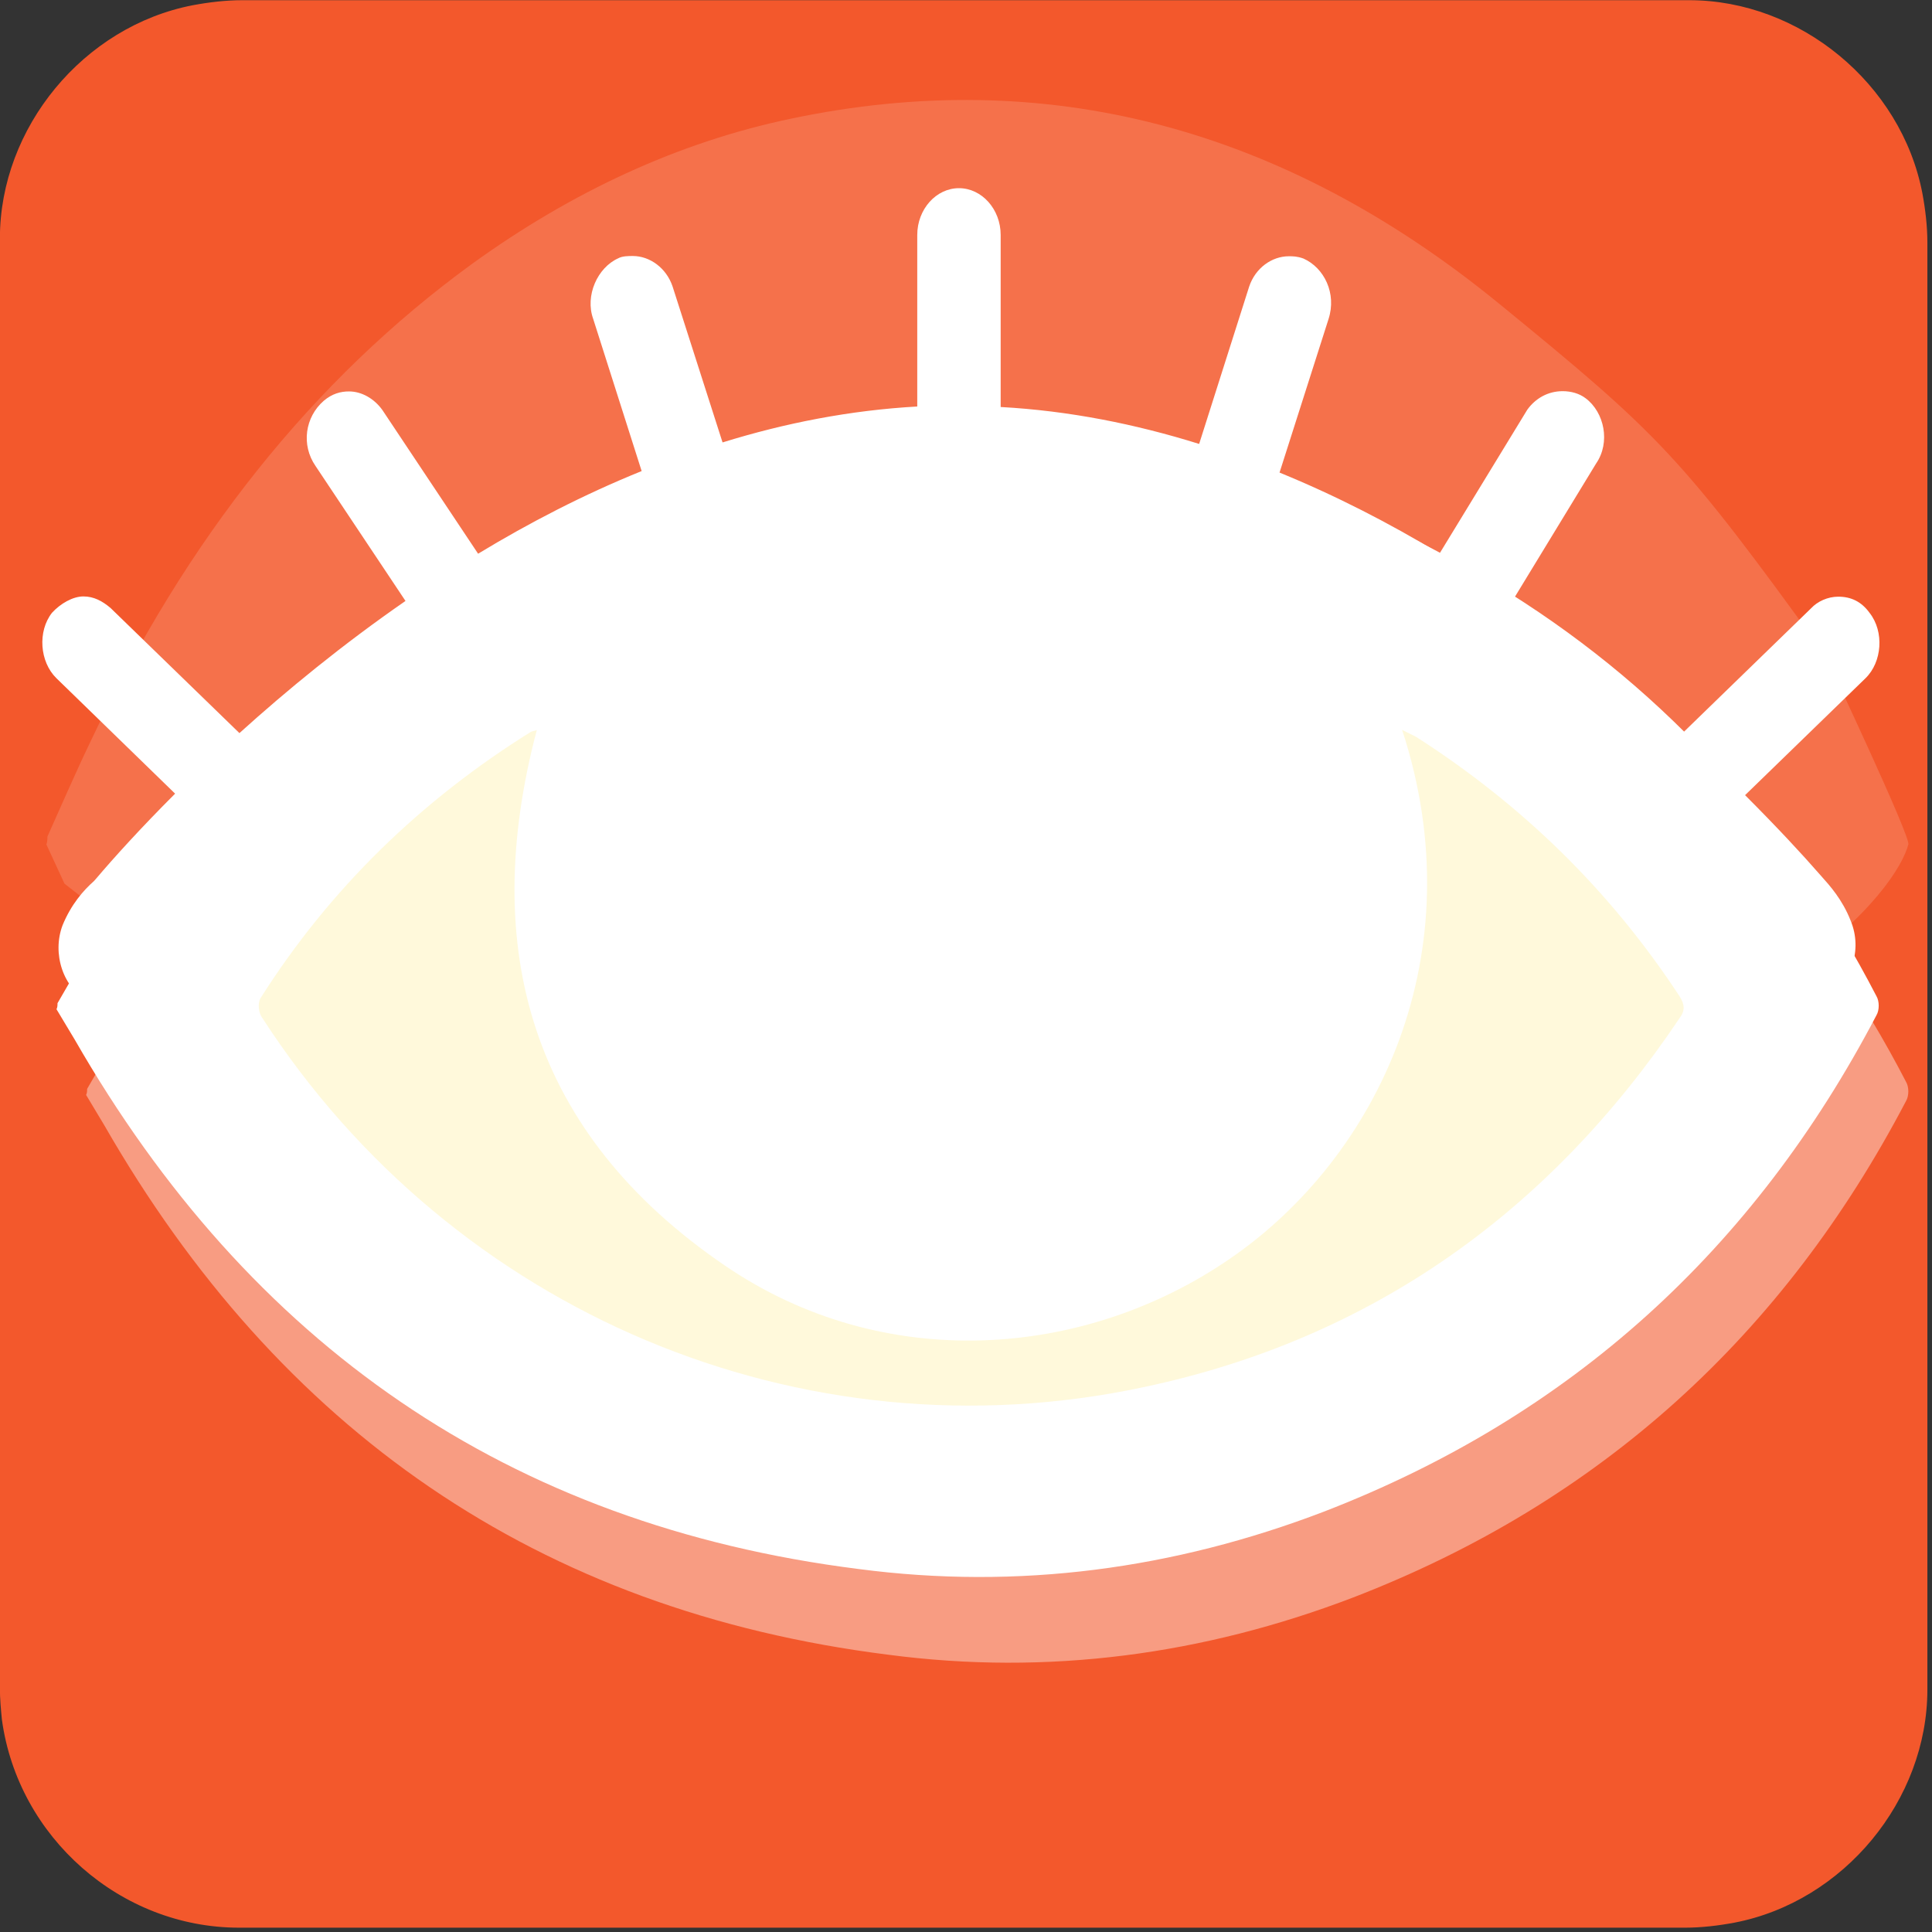 <svg xmlns="http://www.w3.org/2000/svg" viewBox="0 0 769 769" overflow="hidden" preserveAspectRatio="xMidYMid meet" id="eaf-b7cf-0"><rect x="0" y="0" width="769" height="769" fill="#333333" stroke="none"/><defs><clipPath id="eaf-b7cf-1"><rect x="0" y="0" width="769" height="769"></rect></clipPath><style>#eaf-b7cf-0 * {animation: 6000ms linear infinite normal both running;offset-rotate:0deg}@keyframes eaf-b7cf-2{0%,100%{transform:translate(396.926px,434.757px)}}@keyframes eaf-b7cf-3{0%{transform:scale(4,4)}47.22%{transform:scale(4,4)}53.88%{transform:scale(4,0)}56.12%{transform:scale(4,0)}63.33%,100%{transform:scale(4,4)}}@keyframes eaf-b7cf-4{0%,100%{transform:translate(-307.762px,-672.133px)}}@keyframes eaf-b7cf-5{0%{fill:#fff9db}52.22%{fill:#fff9db}53.33%{fill:#fff}56.12%{fill:#fff}57.22%,100%{fill:#fff9db}}@keyframes eaf-b7cf-6{0%{fill:#fff}52.22%{fill:#fff}53.33%{fill:#fff}56.12%{fill:#fff}57.22%,100%{fill:#fff}}@keyframes eaf-b7cf-7{0%,100%{transform:translate(385.14px,400.64px)}}@keyframes eaf-b7cf-8{0%{transform:scale(4,4)}47.22%{transform:scale(4,4)}53.88%{transform:scale(4,0.603)}56.12%{transform:scale(4,0.603)}63.33%,100%{transform:scale(4,4)}}@keyframes eaf-b7cf-9{0%{fill-opacity:1}50%{fill-opacity:1}51.67%{fill-opacity:0}57.22%{fill-opacity:0}58.33%,100%{fill-opacity:1}}@keyframes eaf-b7cf-10{0%,100%{transform:translate(383.56px,397px)}}@keyframes eaf-b7cf-11{0%{transform:scale(1,1)}47.22%{transform:scale(1,1)}53.33%{transform:scale(1,0)}57.22%{transform:scale(1,0)}63.33%,100%{transform:scale(1,1)}}@keyframes eaf-b7cf-12{0%,100%{transform:translate(-383.56px,-397px)}}@keyframes eaf-b7cf-13{0%,100%{transform:translate(399.542px,378.652px)}}@keyframes eaf-b7cf-14{0%,53.33%{transform:scale(1,0)}54.45%{transform:scale(1,-1)}56.12%{transform:scale(1,-1)}57.22%,100%{transform:scale(1,0)}}@keyframes eaf-b7cf-15{0%,100%{transform:translate(-382.467px,-335.301px)}}</style></defs><g clip-path="url('#eaf-b7cf-1')" style="isolation: isolate;"><g><g transform="matrix(4 0 0 4 -846.84 -2287.92)"><path fill="#f3582c" d="m403.5 667.9c0 24.1 0 48.1 0 72.2c0 11 -8.3 21.1 -19.2 23.2c-1.6 0.3 -3.3 0.5 -4.9 0.5c-48 0 -95.9 0 -143.9 0c-11.8 0 -22 -9 -23.6 -20.7c-0.1 -1 -0.2 -2.1 -0.2 -3.1c0 -48.1 0 -96.2 0 -144.3c0 -11 8.3 -21.1 19.2 -23.2c1.6 -0.3 3.3 -0.5 4.9 -0.5c48 0 96 0 144 0c11 0 21.1 8.3 23.2 19.2c0.3 1.6 0.5 3.3 0.5 4.9c0 23.9 0 47.9 0 71.8z"></path></g><g transform="matrix(4 0 0 4 -834.124 -2253.775)" opacity="0.41" style="animation-name: eaf-b7cf-2, eaf-b7cf-3, eaf-b7cf-4; animation-composition: replace, add, add;"><g><path fill="#fff" d="m217.2 671.8c1.4 -2.4 2.8 -4.9 4.3 -7.3c9.5 -15.5 22.1 -27.7 38 -36.6c9.9 -5.5 20.5 -9.3 31.7 -11.1c25.3 -4.1 48.9 0.6 70.5 14.2c15.9 10 27.9 23.5 36.5 40.1c0.3 0.5 0.3 1.4 0 1.9c-12.2 23.3 -30.4 39.9 -55 49.4c-14.9 5.7 -30.4 7.8 -46.3 5.7c-34.9 -4.4 -60.6 -22.4 -78 -52.7c-0.6 -1 -1.2 -2 -1.8 -3c0.1 -0.2 0.1 -0.4 0.1 -0.6z"></path><path fill="#fff" d="m264.9 644.6c-0.1 0.1 -0.4 0.1 -0.6 0.2c-10.9 6.8 -20 15.6 -26.9 26.5c-0.3 0.5 -0.2 1.5 0.2 2c18.9 29.2 53.6 44 87.7 36.7c22.7 -4.8 40.4 -17.5 53.3 -36.7c0.6 -0.8 0.5 -1.4 0 -2.2c-6.9 -10.5 -15.6 -19 -26.2 -25.8c-0.4 -0.2 -0.8 -0.4 -1.4 -0.7c7.3 22.3 -2.4 42.5 -17.1 52.6c-14.5 10 -34.5 11.5 -50.3 0.7c-19.2 -13.1 -24.5 -31.4 -18.7 -53.3z"></path></g></g><g transform="matrix(4 0 0 4 -855.724 -2364.994)" opacity="0.15"><g><path fill="#fff" d="m217.2 671.8c1.4 -2.4 2.8 -4.9 4.3 -7.3c9.5 -15.5 22.1 -27.7 38 -36.6c9.9 -5.5 20.5 -9.3 31.7 -11.1c25.3 -4.1 48.9 0.6 70.5 14.2c15.9 10 18.084 11.641 32.434 26.949c0.3 0.5 8.544 13.951 8.244 14.451c-1.092 3.235 -11.975 15.389 -58.3 24.8c-17.771 2.047 -31.578 2.8 -47.478 0.7c-34.9 -4.4 -41.797 -0.7 -77.7 -22.5c-0.6 -1 -1.2 -2 -1.8 -3c0.1 -0.2 0.1 -0.4 0.1 -0.6z" transform="matrix(1 0 0 1.299 1.447 -198.167)"></path><path fill="#fff" d="m264.9 644.6c-0.1 0.1 -0.4 0.1 -0.6 0.2c-10.9 6.8 -20 15.6 -26.9 26.5c-0.3 0.5 -0.2 1.5 0.2 2c18.9 29.2 53.6 44 87.7 36.7c22.7 -4.8 40.4 -17.5 53.3 -36.7c0.6 -0.8 0.5 -1.4 0 -2.2c-6.9 -10.5 -15.6 -19 -26.2 -25.8c-0.4 -0.2 -0.8 -0.4 -1.4 -0.7c7.3 22.3 -2.4 42.5 -17.1 52.6c-14.5 10 -34.5 11.5 -50.3 0.7c-19.2 -13.1 -24.5 -31.4 -18.7 -53.3z"></path></g></g><g transform="matrix(4 0 0 4 -845.91 -2287.892)" style="animation-name: eaf-b7cf-7, eaf-b7cf-8, eaf-b7cf-4; animation-composition: replace, add, add;"><g><path fill="#fff" d="m217.2 671.8c1.4 -2.4 2.8 -4.9 4.3 -7.3c9.5 -15.5 22.1 -27.7 38 -36.6c9.9 -5.5 20.5 -9.3 31.7 -11.1c25.3 -4.1 48.9 0.6 70.5 14.2c15.9 10 27.9 23.5 36.5 40.1c0.3 0.5 0.3 1.4 0 1.9c-12.2 23.3 -30.4 39.9 -55 49.4c-14.9 5.7 -30.4 7.8 -46.3 5.7c-34.9 -4.4 -60.6 -22.4 -78 -52.7c-0.6 -1 -1.2 -2 -1.8 -3c0.1 -0.2 0.1 -0.4 0.1 -0.6z"></path><path fill="#fff9db" d="m264.9 644.6c-0.1 0.1 -0.4 0.1 -0.6 0.2c-10.9 6.8 -20 15.6 -26.9 26.5c-0.3 0.5 -0.2 1.5 0.2 2c18.9 29.2 53.6 44 87.7 36.7c22.7 -4.8 40.4 -17.5 53.3 -36.7c0.6 -0.8 0.5 -1.4 0 -2.2c-6.9 -10.5 -15.6 -19 -26.2 -25.8c-0.4 -0.2 -0.8 -0.4 -1.4 -0.7c7.3 22.3 -2.4 42.5 -17.1 52.6c-14.5 10 -34.5 11.5 -50.3 0.7c-19.2 -13.1 -24.5 -31.4 -18.7 -53.3z" style="animation-name: eaf-b7cf-5;"></path><path fill="#fff" d="m290.7 671c8.8 -0.1 16.9 -6.3 17.2 -16.7c0.3 -8.8 -6.2 -17 -16.7 -17.3c-8.8 -0.2 -16.9 6.2 -17.2 16.6c-0.2 8.9 6.3 16.9 16.7 17.4z" style="animation-name: eaf-b7cf-6;"></path></g></g><path fill="#fff" d="m22.4 269.9l47.3 46c-13.6 13.6 -24.3 25.4 -31.5 33.9l-0.8 0.9c-4.2 3.7 -9.1 9.3 -12.5 17.6c-4.2 11.1 0 25.1 10.8 30.6c10.8 4.6 22.5 0 27.4 -12.1l4.2 -4.6l1.7 -1.9c34.9 -40.8 163 -172.6 312.6 -172.6c149.6 0 277.7 132.7 312.6 172.6l1.7 1.9c0.8 0.9 3.3 2.8 3.3 3.7c5 11.1 16.6 16.7 27.4 11.1c10 -5.6 15 -18.6 10 -30.6c-3.3 -8.4 -8.3 -13.9 -11.6 -17.6l-0.8 -0.9c-6.8 -7.8 -16.9 -18.7 -29.6 -31.4l47.9 -46.5c6.7 -6.5 7.5 -18.6 1.7 -26c-3.3 -4.6 -7.5 -6.5 -12.5 -6.5c-4.2 0 -8.3 1.9 -10.8 4.6l-51.7 50.2c-19 -17.2 -41.6 -35.7 -67.1 -53.3l33.2 -54.5c5.8 -8.4 3.3 -20.4 -4.2 -26c-2.5 -1.9 -5.8 -2.8 -9.1 -2.8c-5.8 0 -10.8 2.8 -14.1 7.4l-34.9 57.2c-19.9 -12 -41.2 -23 -63.7 -32.2l19.5 -61.1c3.3 -10.2 -1.7 -20.4 -10 -24.1c-2.5 -0.9 -4.2 -0.9 -5.8 -0.9c-6.7 0 -13.3 4.6 -15.8 12.1l-19.9 62.6c-25.3 -7.9 -51.7 -13.2 -79 -14.7l0 -68.5c0 -10.2 -7.5 -18.6 -16.6 -18.6c-9.1 0 -16.6 8.4 -16.6 18.6l0 68.3c-26.8 1.5 -52.7 6.6 -77.5 14.3l-19.9 -62.1c-2.5 -7.4 -9.1 -12.1 -15.8 -12.1l0 0c-1.7 0 -4.2 0 -5.8 0.9c-8.3 3.7 -13.3 14.9 -10 24.1l19.3 60.6c-23 9.3 -44.8 20.6 -65.1 32.9l-38.1 -57.2c-3.3 -4.6 -8.3 -7.4 -13.3 -7.4l0 0c-3.3 0 -6.7 0.9 -10 3.7c-7.5 6.5 -9.1 17.6 -3.3 26l35.8 53.7c-25 17.3 -47.3 35.6 -66.1 52.6l-51.3 -49.8c-3.3 -2.8 -6.7 -4.6 -10.8 -4.6c-4.2 0 -9.1 2.8 -12.5 6.5c-5.8 7.4 -4.9 19.5 1.7 26z" style="animation-name: eaf-b7cf-9, eaf-b7cf-10, eaf-b7cf-11, eaf-b7cf-12; animation-composition: replace, replace, add, add;"></path><path fill="#fff" d="m22.4 270.634l47.3 46c-13.6 13.6 7.2 0.091 0 8.591l8.742 -11.659c-4.2 3.7 16.157 -5.232 12.757 3.067c-4.2 11.1 -10.8 1.753 0 7.253c10.8 4.6 28.601 7.229 33.501 -4.87l10.099 6.343l-4.199 7.298c34.9 -40.8 103.695 -19.303 253.294 -19.303c149.6 0 216.506 -25.705 251.406 14.195l0 -4.995c0.8 0.9 17.356 -8.397 17.356 -7.497c5 11.1 19.91 22.818 30.71 17.218c10 -5.6 5 -3.951 0 -15.951c-3.3 -8.4 -69.966 -43.762 -14.167 12.698l25.4 -27.114c-6.8 -7.8 12.7 28.026 0 15.326l47.9 -46.5c6.7 -6.5 7.5 -18.6 1.7 -26c-3.3 -4.6 -7.5 -6.5 -12.5 -6.5c-4.2 0 -8.3 1.9 -10.8 4.6l-51.7 50.2c-19 -17.2 -41.6 -35.7 -67.1 -53.3l33.2 -54.5c5.8 -8.4 3.3 -20.4 -4.2 -26c-2.5 -1.9 -5.8 -2.8 -9.1 -2.8c-5.8 0 -10.8 2.8 -14.1 7.4l-34.9 57.2c-19.9 -12 -41.2 -23 -63.7 -32.2l19.5 -61.1c3.3 -10.2 -1.7 -20.4 -10 -24.1c-2.5 -0.9 -4.2 -0.9 -5.8 -0.9c-6.7 0 -13.3 4.6 -15.8 12.1l-19.9 62.6c-25.3 -7.9 -51.7 -13.2 -79 -14.7l0 -68.5c0 -10.2 -7.5 -18.6 -16.6 -18.6c-9.1 0 -16.6 8.4 -16.6 18.6l0 68.3c-26.8 1.5 -52.7 6.6 -77.5 14.3l-19.9 -62.1c-2.5 -7.4 -9.1 -12.1 -15.8 -12.1l0 0c-1.7 0 -4.2 0 -5.8 0.9c-8.3 3.7 -13.3 14.9 -10 24.1l19.3 60.6c-23 9.3 -44.8 20.6 -65.1 32.9l-38.1 -57.2c-3.3 -4.6 -8.3 -7.4 -13.3 -7.4l0 0c-3.3 0 -6.7 0.9 -10 3.7c-7.5 6.5 -9.1 17.6 -3.3 26l35.8 53.7c-25 17.3 -47.3 35.6 -66.1 52.6l-51.3 -49.8c-3.3 -2.8 -6.7 -4.6 -10.8 -4.6c-4.2 0 -9.1 2.8 -12.5 6.5c-5.8 7.4 -4.9 19.5 1.7 26z" transform="matrix(1 0 0 0 17.076 378.652)" style="animation-name: eaf-b7cf-13, eaf-b7cf-14, eaf-b7cf-15; animation-composition: replace, add, add;"></path></g></g></svg>